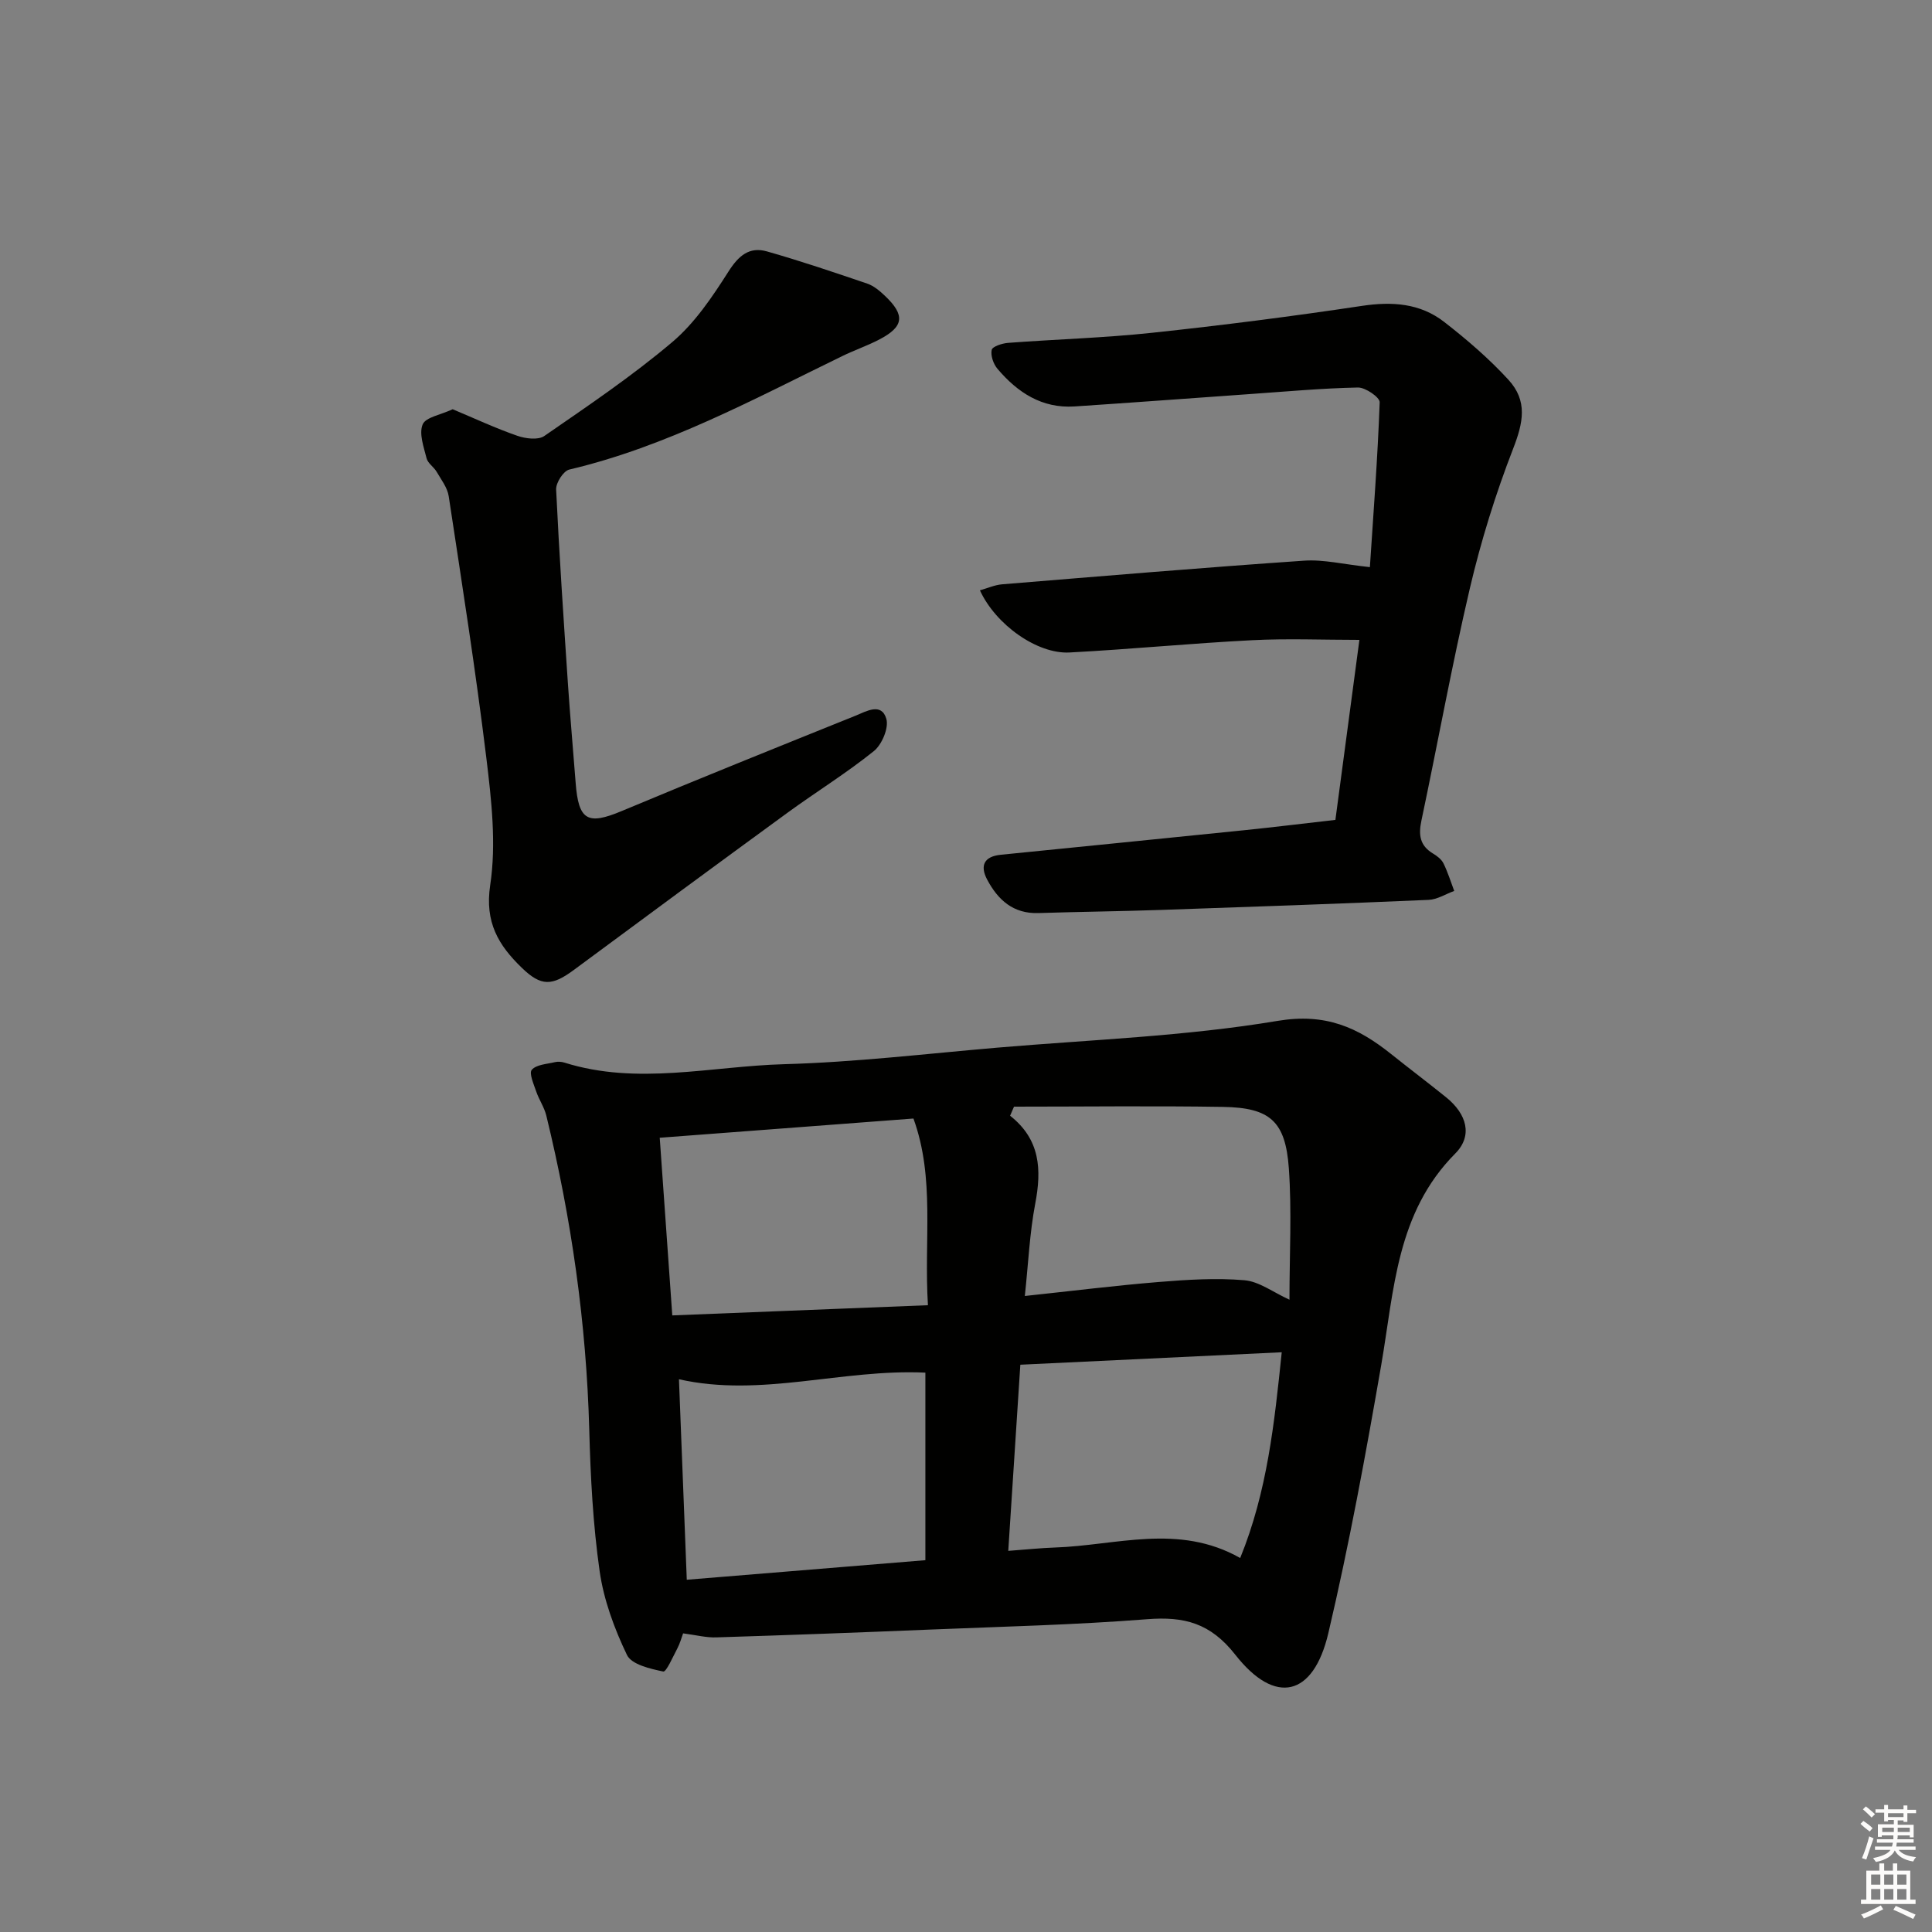 <svg enable-background="new 0 0 400 400" viewBox="0 0 400 400" xmlns="http://www.w3.org/2000/svg"><rect x="0" y="0" width="400" height="400" fill="#808080" stroke="none"/><g fill="#010100"><path d="m141.43 338.17c-.36.97-.65 2.09-1.18 3.09-.92 1.73-2.3 4.94-2.93 4.81-2.7-.56-6.56-1.45-7.51-3.42-2.62-5.46-4.81-11.39-5.66-17.35-1.38-9.67-1.89-19.51-2.15-29.29-.6-22.02-3.68-43.66-8.89-65.03-.42-1.73-1.51-3.29-2.09-4.99-.51-1.5-1.53-3.8-.92-4.5.96-1.09 3.1-1.18 4.77-1.58.62-.15 1.37-.1 1.98.09 15.11 4.76 30.34.75 45.48.33 14.75-.41 29.47-2.17 44.2-3.43 19.36-1.65 38.9-2.34 58-5.54 9.94-1.66 16.6 1.36 23.49 6.87 3.77 3.01 7.62 5.92 11.38 8.95 4.28 3.45 5.58 7.94 1.89 11.65-12.2 12.28-12.64 28.28-15.32 43.77-3.22 18.6-6.64 37.2-10.96 55.56-3.09 13.11-10.99 14.97-19.24 4.45-5.16-6.58-10.57-7.97-18.25-7.37-14.91 1.17-29.88 1.53-44.82 2.14-14.77.61-29.55 1.16-44.33 1.62-2.09.09-4.21-.47-6.94-.83zm-4.84-102.61c.87 12.28 1.71 24.12 2.6 36.78 17.85-.71 35.17-1.4 52.93-2.11-.85-13.55 1.5-26.23-3-38.65-17.68 1.34-34.87 2.64-52.53 3.98zm74.66 46.99c-.86 13.24-1.66 25.6-2.5 38.54 3.71-.27 6.64-.59 9.58-.69 12.73-.41 25.65-5.07 38.44 2.17 5.61-13.78 7.08-27.94 8.6-42.6-18.38.88-36.07 1.72-54.12 2.58zm-19.66 40.47c0-13.35 0-26.07 0-38.83-17.27-.81-34.02 5.21-51.02 1.37.53 13.66 1.07 27.34 1.62 41.51 16.73-1.38 32.89-2.7 49.4-4.05zm18.35-93.9c-.27.63-.54 1.26-.81 1.88 6.27 4.93 6.54 11.18 5.21 18.17-1.16 6.08-1.43 12.33-2.16 19.15 9.67-1.03 18.7-2.16 27.76-2.9 5.89-.48 11.86-.86 17.72-.36 3.04.26 5.92 2.49 9.31 4.03 0-9.39.5-18.35-.13-27.22-.7-9.76-3.91-12.54-13.64-12.7-14.41-.23-28.83-.05-43.26-.05z"/><path d="m283.62 117.42c.72-11.01 1.61-22.56 2.03-34.13.04-1.02-2.95-3.09-4.5-3.06-7.47.15-14.93.84-22.39 1.36-12.1.85-24.19 1.76-36.29 2.56-6.76.44-11.81-2.9-15.96-7.8-.84-.99-1.44-2.72-1.19-3.91.15-.7 2.15-1.35 3.36-1.45 9.94-.75 19.93-1.03 29.84-2.09 14.52-1.55 29.01-3.4 43.45-5.57 6.26-.94 12.05-.55 17.03 3.32 4.7 3.65 9.28 7.59 13.3 11.97 4.03 4.39 3.07 8.89.98 14.27-3.63 9.36-6.64 19.04-8.94 28.82-3.75 15.98-6.66 32.16-10.06 48.23-.62 2.94-.31 5.14 2.4 6.77.84.5 1.75 1.19 2.17 2.03.9 1.83 1.51 3.8 2.23 5.72-1.77.64-3.52 1.78-5.32 1.85-18.44.8-36.89 1.45-55.34 2.08-8.47.29-16.96.38-25.43.65-5.22.17-8.38-2.73-10.61-6.93-1.55-2.93-.6-4.8 2.82-5.14 16.86-1.7 33.72-3.37 50.57-5.1 6.1-.63 12.19-1.38 18.71-2.12 1.67-12.55 3.33-25 4.97-37.27-7.58 0-14.94-.31-22.26.07-12.6.64-25.17 1.88-37.77 2.54-6.7.35-15.29-5.78-18.54-12.87 1.58-.44 3.05-1.11 4.56-1.24 20.86-1.71 41.71-3.47 62.58-4.9 4.01-.28 8.12.76 13.6 1.34z"/><path d="m93.72 84.73c4.56 1.91 8.88 3.93 13.37 5.49 1.71.6 4.33.93 5.6.05 9.02-6.23 18.16-12.39 26.51-19.46 4.67-3.95 8.29-9.36 11.63-14.6 2.1-3.3 4.33-5.2 7.99-4.15 6.98 1.99 13.87 4.32 20.74 6.66 1.35.46 2.58 1.51 3.65 2.52 4.24 4.02 3.95 6.39-1.16 9.05-2.5 1.3-5.19 2.22-7.72 3.46-18.36 8.93-36.35 18.72-56.47 23.47-1.21.28-2.78 2.74-2.72 4.12.64 13.45 1.55 26.89 2.45 40.33.46 6.8 1.07 13.59 1.59 20.38.59 7.84 2.48 8.82 9.53 5.87 16.09-6.74 32.28-13.24 48.46-19.76 2.19-.89 5.32-2.76 6.33.65.56 1.87-.9 5.34-2.57 6.69-5.69 4.58-11.95 8.44-17.86 12.75-14.78 10.78-29.5 21.63-44.2 32.52-4.57 3.39-6.81 3.52-10.88-.44-4.77-4.63-7.66-9.35-6.5-17.08 1.29-8.56.26-17.62-.8-26.34-2.21-18.11-5.05-36.14-7.79-54.18-.27-1.78-1.56-3.43-2.51-5.07-.58-.99-1.81-1.74-2.07-2.77-.58-2.32-1.61-5.11-.81-7.02.63-1.5 3.72-1.97 6.21-3.14z"/></g><path d="m385.2 377.6.6-.6c.6.4 1.3.9 1.9 1.5l-.6.7c-.8-.6-1.4-1.1-1.9-1.6zm.3 7.1c.6-1.4 1.1-2.9 1.5-4.5.3.1.6.3.9.4-.5 1.4-1 2.9-1.5 4.4zm.2-10.1.6-.6c.7.5 1.3 1.1 1.9 1.6l-.7.7c-.6-.6-1.2-1.2-1.8-1.7zm8.4-.8h.8v.9h1.8v.7h-1.8v1.8h-.8v-.3h-1.2v.9h3.3v2.6h-.8v-.4h-2.5c0 .3 0 .6-.1.8h3.4v.7h-3.5c0 .3-.1.6-.1.8h4v.7h-3.5c.7.9 1.9 1.3 3.6 1.5-.2.2-.4.5-.6.9-1.9-.3-3.2-1.1-3.8-2.3-.5 1.1-1.8 2-3.9 2.4-.2-.3-.4-.5-.6-.8 1.9-.4 3.1-.9 3.6-1.7h-3.2v-.7h3.5c.1-.2.1-.5.2-.8h-3.3v-.7h3.4c0-.2 0-.5 0-.8h-2.4v.3h-.8v-2.6h3.3v-.9h-1.2v.3h-.8v-1.8h-1.8v-.7h1.8v-.9h.8v.9h3.2zm-4.4 5.5h2.4c0-.3 0-.6 0-.9h-2.4zm1.2-3.1h3.2v-.8h-3.2zm4.4 2.2h-2.4v.9h2.5v-.9z" fill="#fcfbfa"/><path d="m389.2 385.8h.9v1.5h1.8v-1.5h.9v1.5h2.7v6h1.1v.9h-11.3v-.9h1.1v-6h2.7v-1.5zm.2 8.7.5.8c-1.2.6-2.5 1.3-4 1.9-.2-.3-.3-.6-.6-.8 1.6-.6 3-1.3 4.1-1.9zm-2-4.3h1.9v-2.1h-1.9zm0 3.1h1.9v-2.2h-1.9zm2.7-3.1h1.9v-2.1h-1.9zm0 3.1h1.9v-2.2h-1.9zm2.4 1.3c1.4.6 2.7 1.2 4.1 1.8l-.5.9c-1.5-.7-2.8-1.4-4.1-1.9zm2.2-6.5h-1.9v2.1h1.9zm-1.9 5.2h1.9v-2.2h-1.9z" fill="#fcfbfa"/></svg>